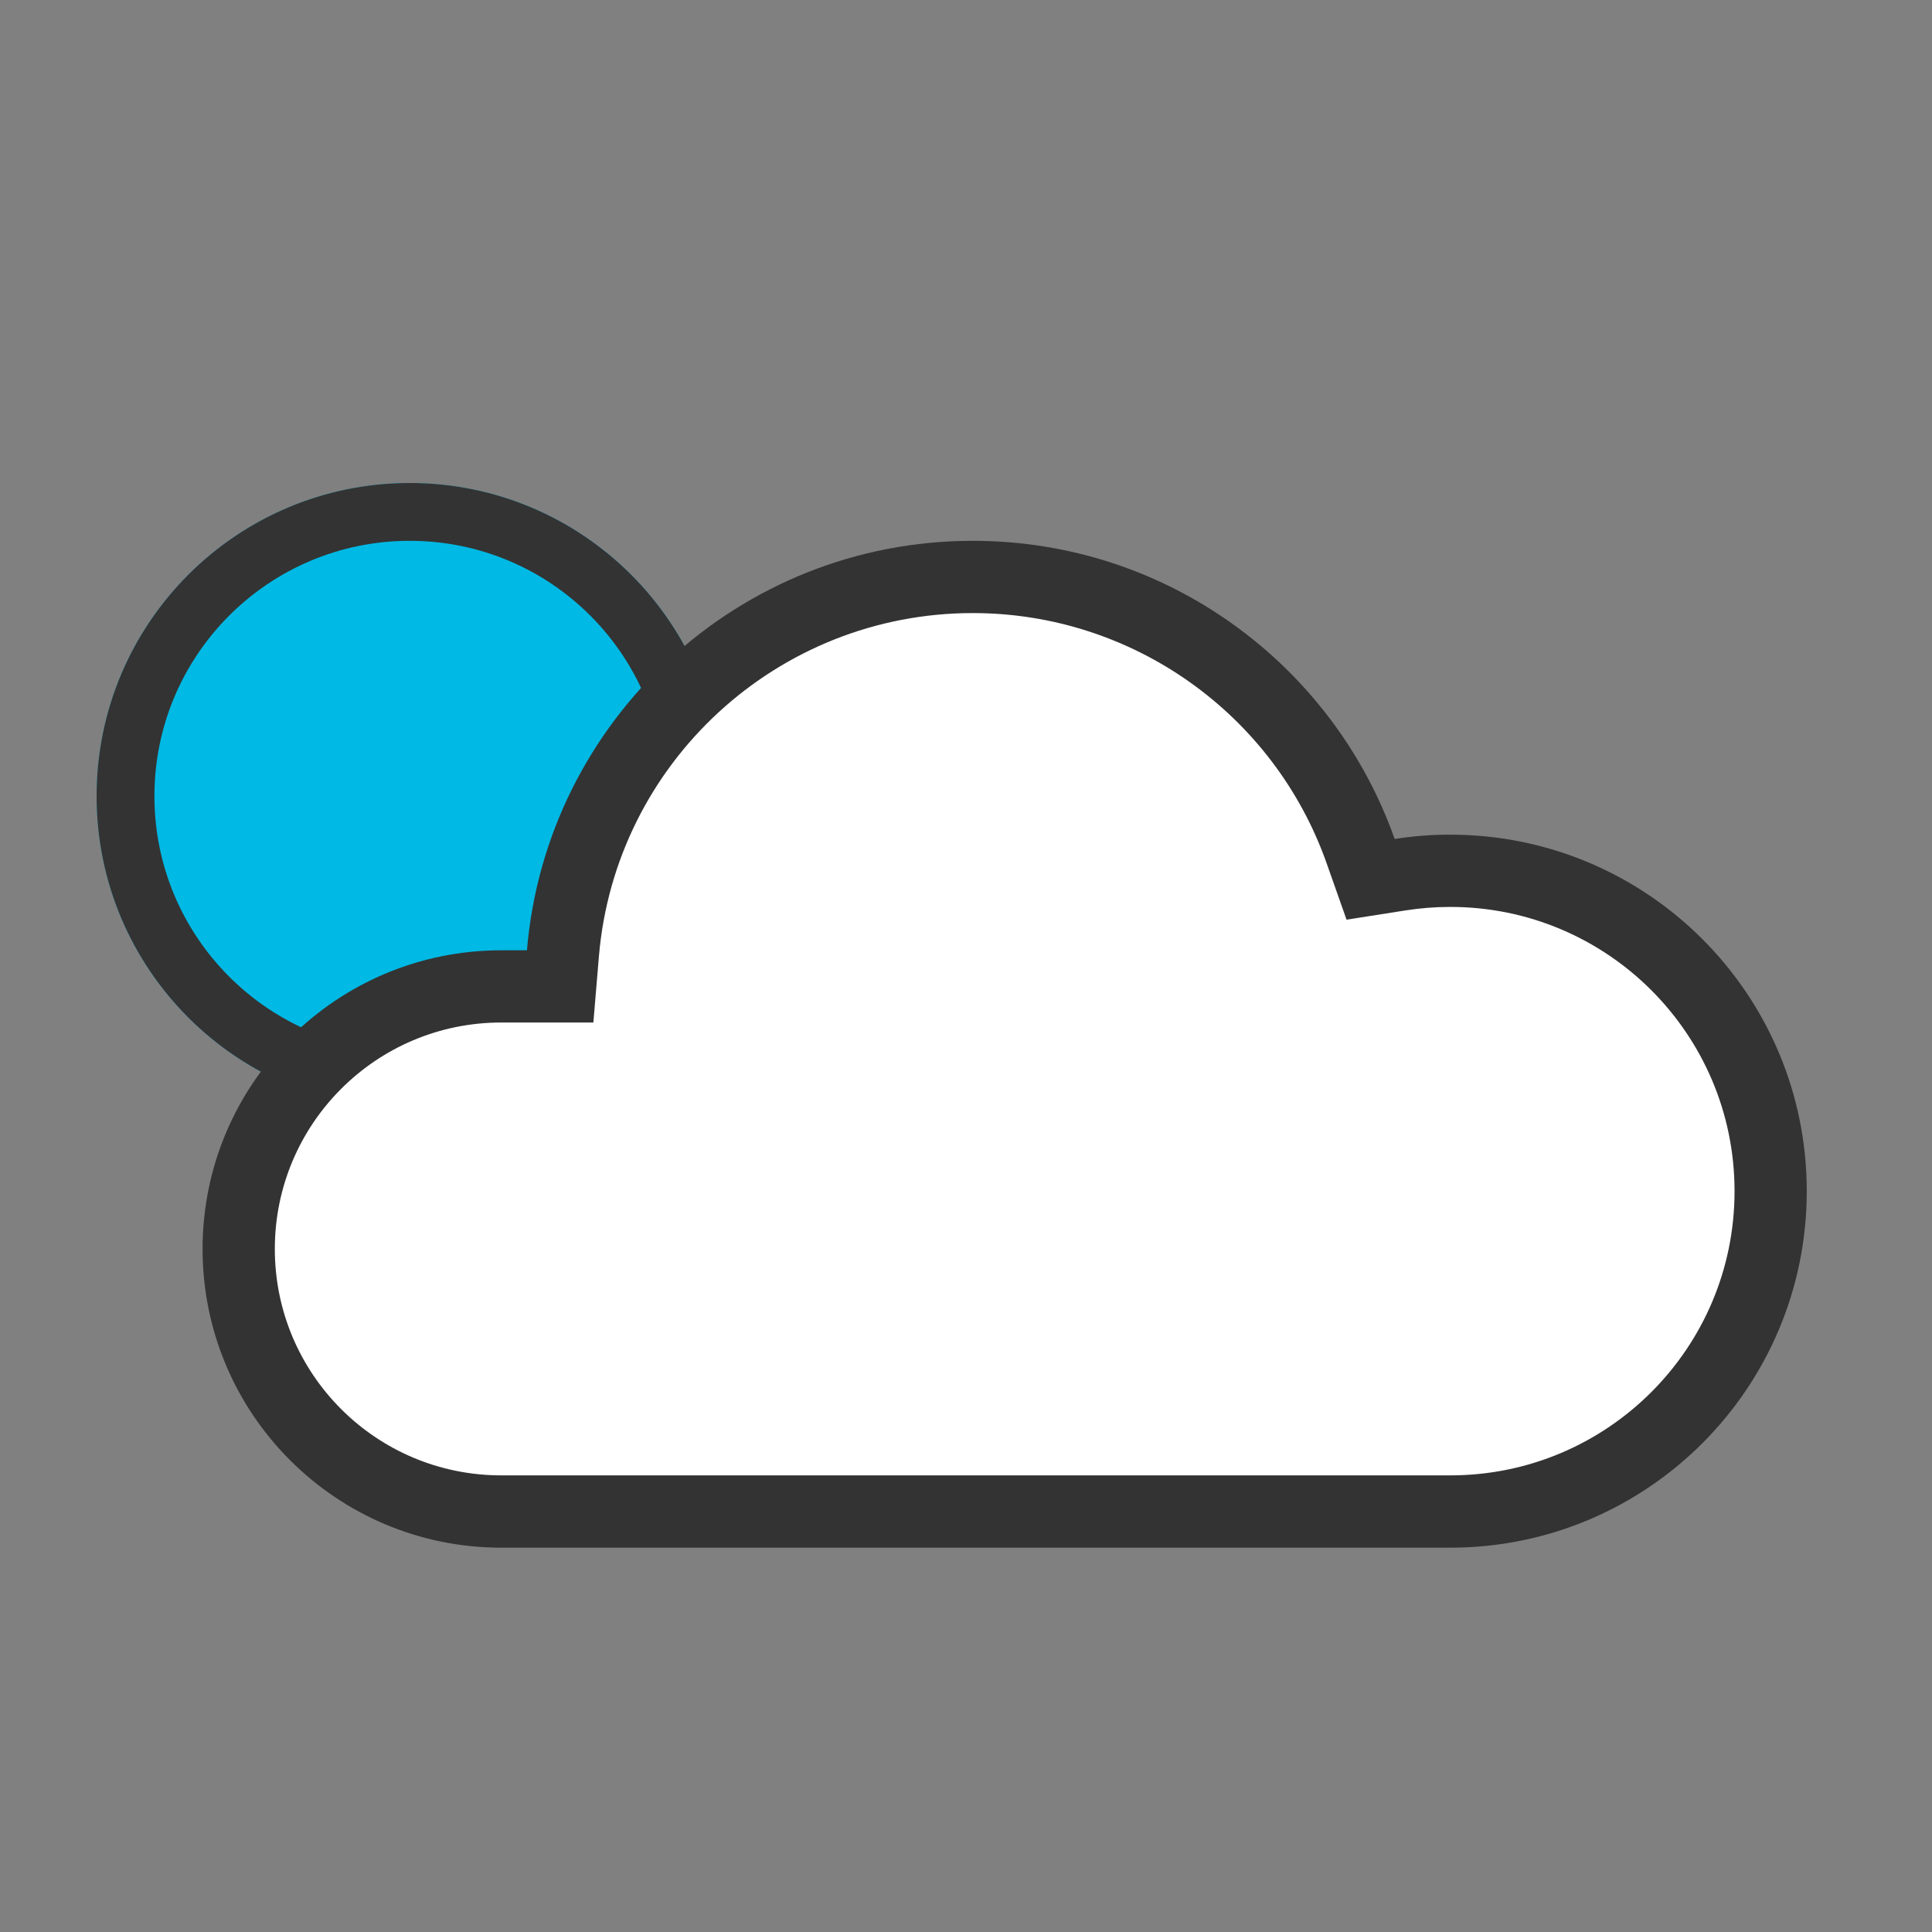 <?xml version="1.0" ?>
<svg width="40" height="40" viewBox="0 0 40 40" version="1.1" xmlns="http://www.w3.org/2000/svg" xmlns:xlink="http://www.w3.org/1999/xlink">
    <rect x="0" y="0" width="40" height="40" fill="#808080" stroke="none"/>
    <g fill="none" fill-rule="evenodd">
        <g fill-rule="nonzero">
            <g>
                <g>
                    <path fill="#00B9E4" d="M6.483 12.966C2.903 12.966 0 10.064 0 6.483 0 2.903 2.903 0 6.483 0c3.58 0 6.483 2.903 6.483 6.483 0 3.58-2.902 6.483-6.483 6.483z" transform="translate(-206 -6) translate(208 16)"/>
                    <path fill="#333" d="M6.483 11.77c2.92 0 5.286-2.367 5.286-5.287S9.403 1.197 6.483 1.197c-2.92 0-5.286 2.367-5.286 5.286 0 2.92 2.367 5.286 5.286 5.286zm0 1.196C2.903 12.966 0 10.064 0 6.483 0 2.903 2.903 0 6.483 0c3.58 0 6.483 2.903 6.483 6.483 0 3.58-2.902 6.483-6.483 6.483z" transform="translate(-206 -6) translate(208 16)"/>
                </g>
                <path fill="#FFF" d="M18.14 1.696c-4.564 0-8.354 3.502-8.733 8.02l-.039.458h-.99c-3.14 0-5.685 2.545-5.685 5.685 0 3.14 2.545 5.685 5.685 5.685h19.649c3.8 0 6.882-3.081 6.882-6.882 0-3.801-3.081-6.882-6.882-6.882-.363 0-.722.028-1.075.083l-.409.064-.138-.39c-1.228-3.473-4.521-5.841-8.265-5.841z" transform="translate(-206 -6) translate(208 16)"/>
                <path fill="#333" d="M18.14 2.693c-4.044 0-7.403 3.104-7.74 7.107l-.115 1.37H8.378c-2.59 0-4.688 2.1-4.688 4.689 0 2.59 2.099 4.687 4.688 4.687h19.649c3.25 0 5.885-2.634 5.885-5.884 0-3.25-2.635-5.885-5.885-5.885-.31 0-.618.024-.92.071l-1.228.193-.414-1.172c-1.088-3.077-4.007-5.176-7.325-5.176zm0-1.496c4.032 0 7.463 2.576 8.735 6.173.381-.06.766-.09 1.152-.089 4.076 0 7.38 3.304 7.38 7.38 0 4.077-3.304 7.382-7.38 7.382H8.378c-3.415 0-6.184-2.768-6.184-6.184 0-3.416 2.768-6.184 6.184-6.184h.532c.398-4.749 4.379-8.478 9.23-8.478z" transform="translate(-206 -6) translate(208 16)"/>
            </g>
        </g>
    </g>
</svg>
